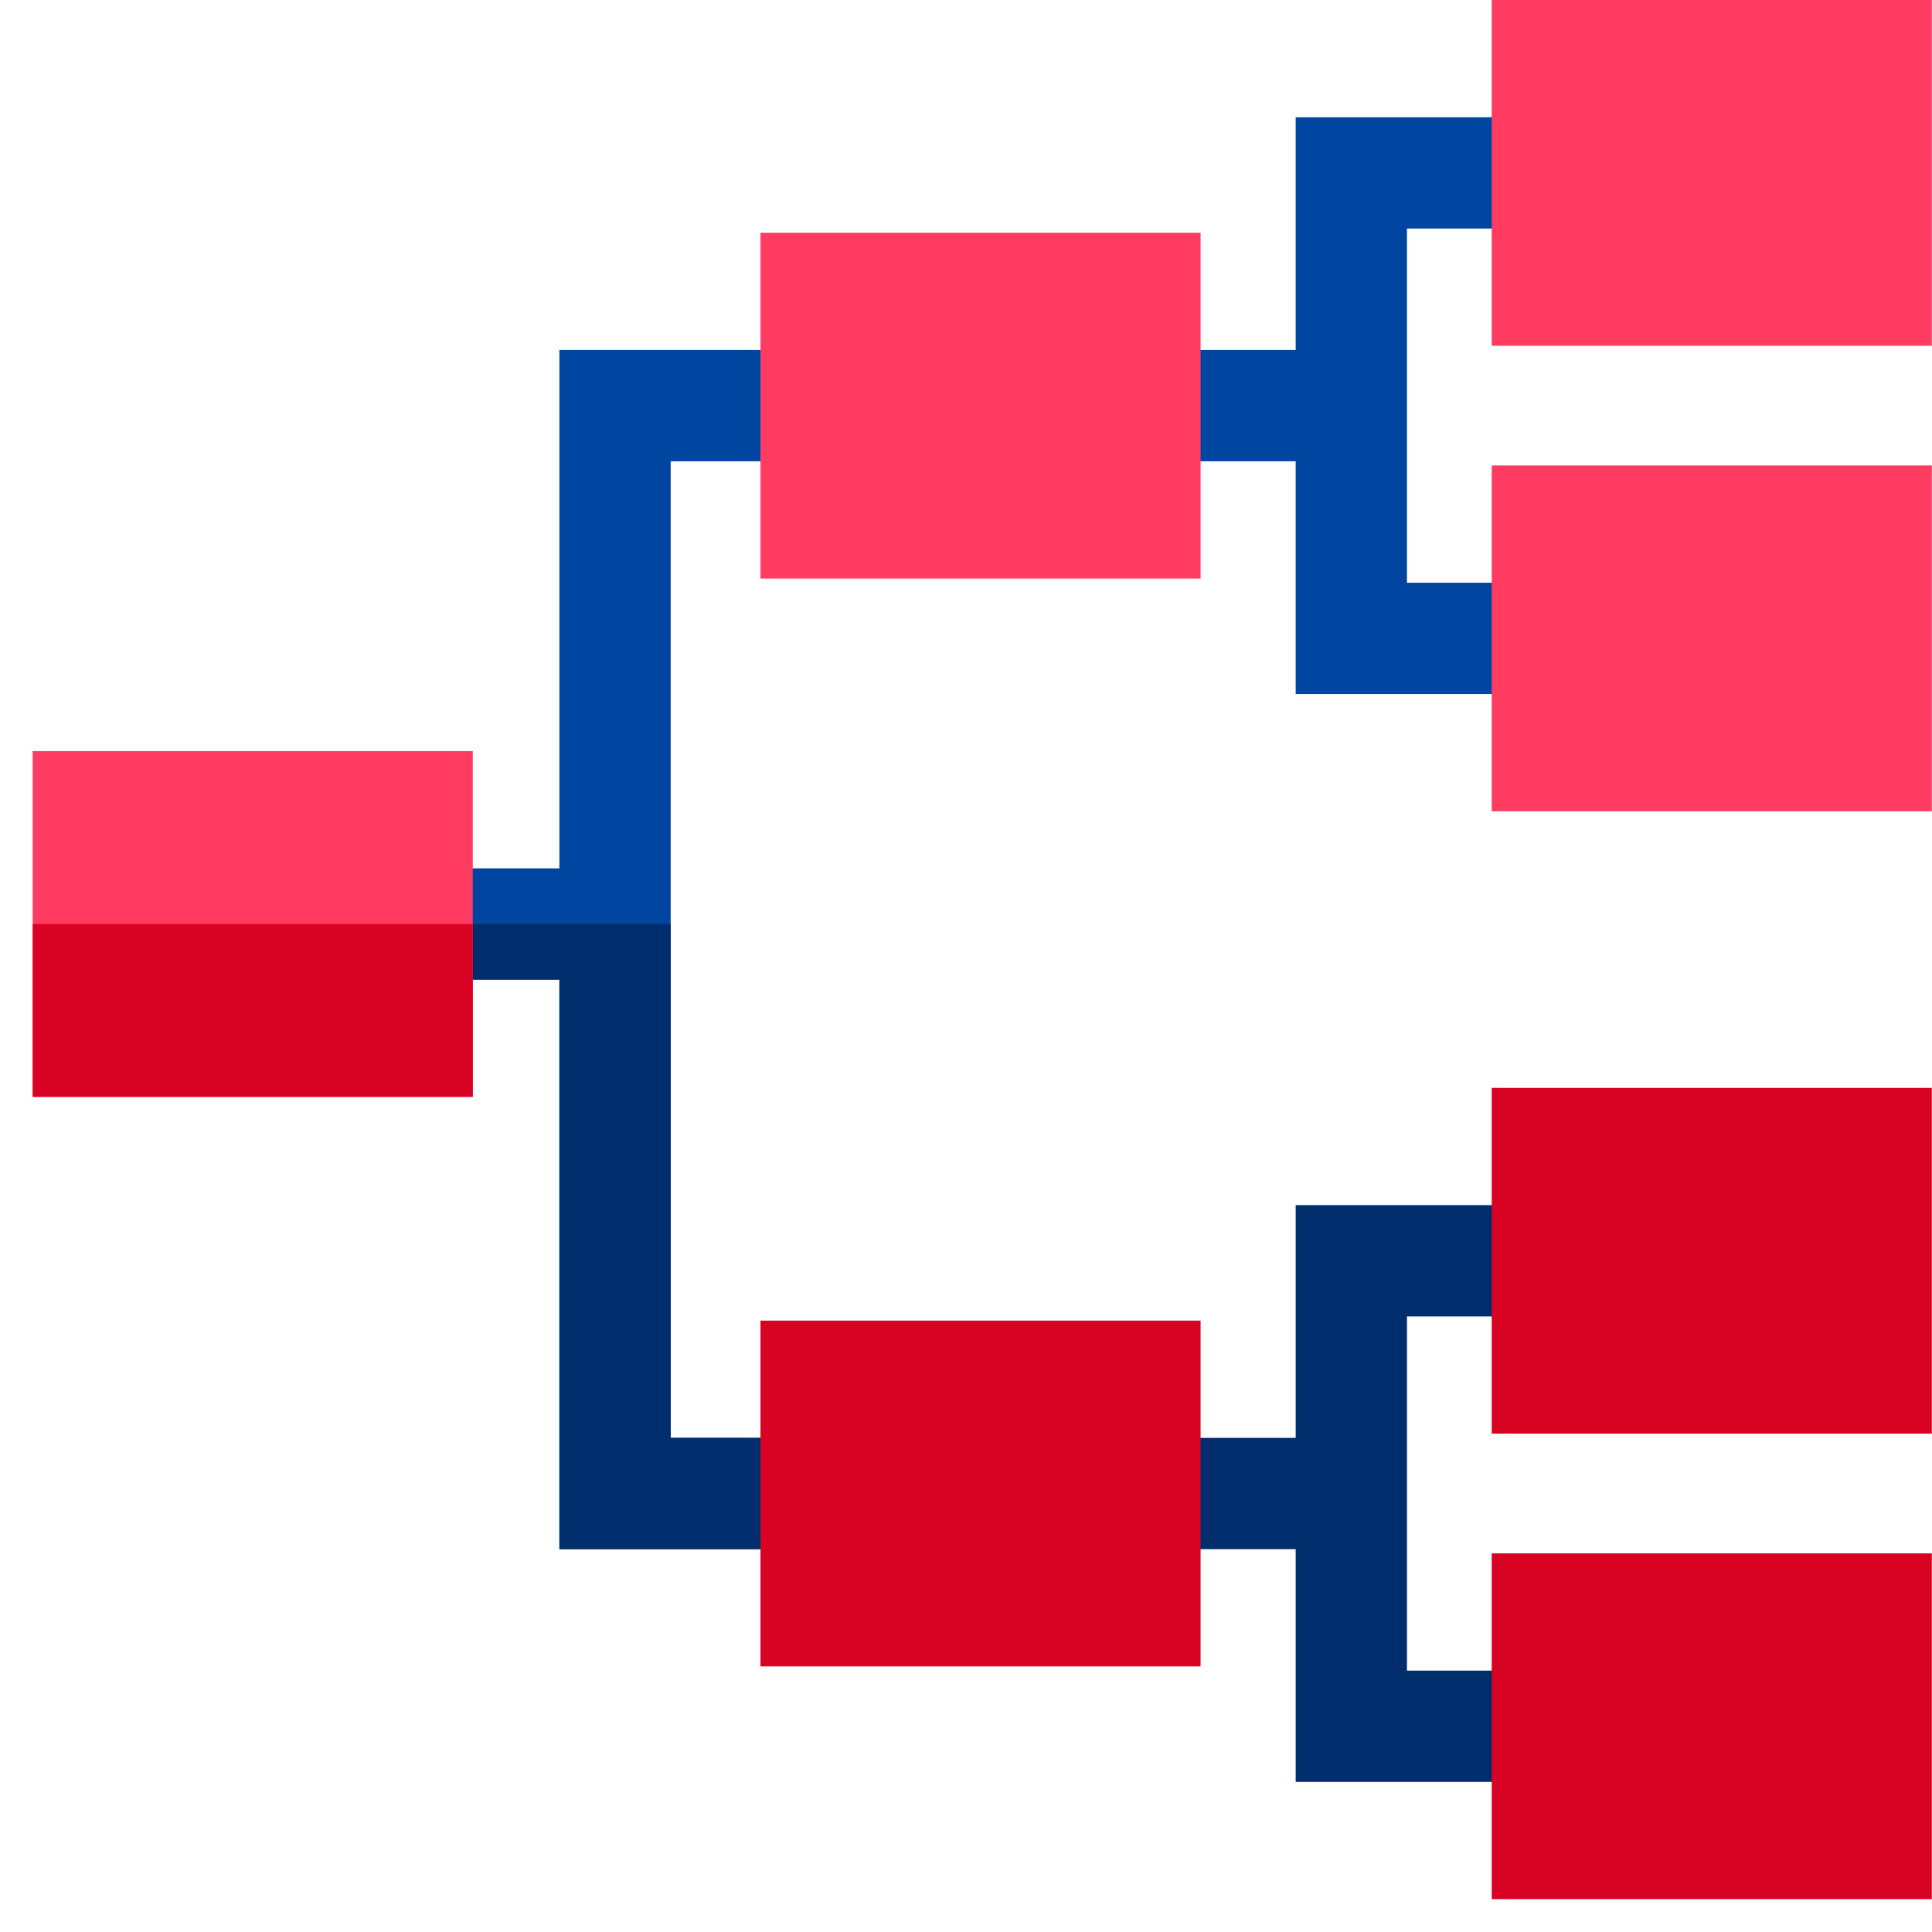 <?xml version="1.0" encoding="UTF-8" standalone="no"?>
<svg
   xmlns:dc="http://purl.org/dc/elements/1.1/"
   xmlns:cc="http://creativecommons.org/ns#"
   xmlns:rdf="http://www.w3.org/1999/02/22-rdf-syntax-ns#"
   xmlns:svg="http://www.w3.org/2000/svg"
   xmlns="http://www.w3.org/2000/svg"
   xmlns:sodipodi="http://sodipodi.sourceforge.net/DTD/sodipodi-0.dtd"
   xmlns:inkscape="http://www.inkscape.org/namespaces/inkscape"
   width="100"
   height="100"
   viewBox="0 0 10.938 8.008"
   version="1.1"
   id="svg41"
   sodipodi:docname="playoff-100-right.svg"
   inkscape:version="0.92.4 (5da689c313, 2019-01-14)">
  <sodipodi:namedview
     pagecolor="#ffffff"
     bordercolor="#666666"
     borderopacity="1"
     objecttolerance="10"
     gridtolerance="10"
     guidetolerance="10"
     inkscape:pageopacity="0"
     inkscape:pageshadow="2"
     inkscape:window-width="1920"
     inkscape:window-height="1018"
     id="namedview43"
     showgrid="false"
     fit-margin-top="0"
     fit-margin-left="0"
     fit-margin-right="0"
     fit-margin-bottom="0"
     inkscape:zoom="1.84375"
     inkscape:cx="129.005"
     inkscape:cy="32.120053"
     inkscape:window-x="1912"
     inkscape:window-y="-8"
     inkscape:window-maximized="1"
     inkscape:current-layer="svg41" />
  <!-- Generator: Sketch 51.3 (57544) - http://www.bohemiancoding.com/sketch -->
  <title
     id="title2">022 - Racing Flags</title>
  <desc
     id="desc4">Created with Sketch.</desc>
  <defs
     id="defs6" />
  <g
     id="g993"
     transform="matrix(-0.021,0,0,0.021,10.937,-1.465)">
    <polygon
       id="polygon899"
       points="340,124.36 300.8,124.36 300.8,94.36 370,94.36 370,234.1 416.14,234.1 416.14,264.1 370,264.1 370,417.64 300.8,417.64 300.8,387.64 340,387.64 "
       style="fill:#00459f" />
    <polygon
       id="polygon901"
       points="171.5,480.39 171.5,417.642 212.144,417.642 212.144,387.642 171.5,387.642 171.5,324.896 103.651,324.896 103.651,354.896 141.5,354.896 141.5,450.39 103.651,450.39 103.651,480.39 "
       style="fill:#002d6b" />
    <polygon
       id="polygon903"
       points="103.651,187.105 171.5,187.105 171.5,124.357 212.144,124.357 212.144,94.357 171.5,94.357 171.5,31.61 103.651,31.61 103.651,61.61 141.5,61.61 141.5,157.105 103.651,157.105 "
       style="fill:#00459f" />
    <g
       id="g909">
      <rect
         id="rect905"
         height="93.22"
         width="118.65"
         style="fill:#ff3b62"
         x="0"
         y="0" />
      <rect
         id="rect907"
         height="93.22"
         width="118.65"
         style="fill:#ff3b62"
         y="125.49"
         x="0" />
    </g>
    <g
       id="g915">
      <rect
         id="rect911"
         height="93.22"
         width="118.65"
         style="fill:#d80322"
         y="293.29"
         x="0" />
      <rect
         id="rect913"
         height="93.22"
         width="118.65"
         style="fill:#d80322"
         y="418.78"
         x="0" />
    </g>
    <polygon
       id="polygon917"
       points="370,417.64 300.8,417.64 300.8,387.64 340,387.64 340,249.1 416.14,249.1 416.14,264.1 370,264.1 "
       style="fill:#002d6b" />
    <rect
       id="rect919"
       height="93.22"
       width="118.65"
       style="fill:#ff3b62"
       y="62.747"
       x="197.14" />
    <rect
       id="rect921"
       height="93.22"
       width="118.65"
       style="fill:#d80322"
       y="356.03"
       x="197.14" />
    <rect
       id="rect923"
       height="93.22"
       width="118.65"
       style="fill:#ff3b62"
       y="202.49"
       x="393.35" />
    <rect
       id="rect925"
       height="46.61"
       width="118.65"
       style="fill:#d80322"
       y="249.1"
       x="393.35" />
    <g
       id="g927" />
    <g
       id="g929" />
    <g
       id="g931" />
    <g
       id="g933" />
    <g
       id="g935" />
    <g
       id="g937" />
    <g
       id="g939" />
    <g
       id="g941" />
    <g
       id="g943" />
    <g
       id="g945" />
    <g
       id="g947" />
    <g
       id="g949" />
    <g
       id="g951" />
    <g
       id="g953" />
    <g
       id="g955" />
  </g>
</svg>

